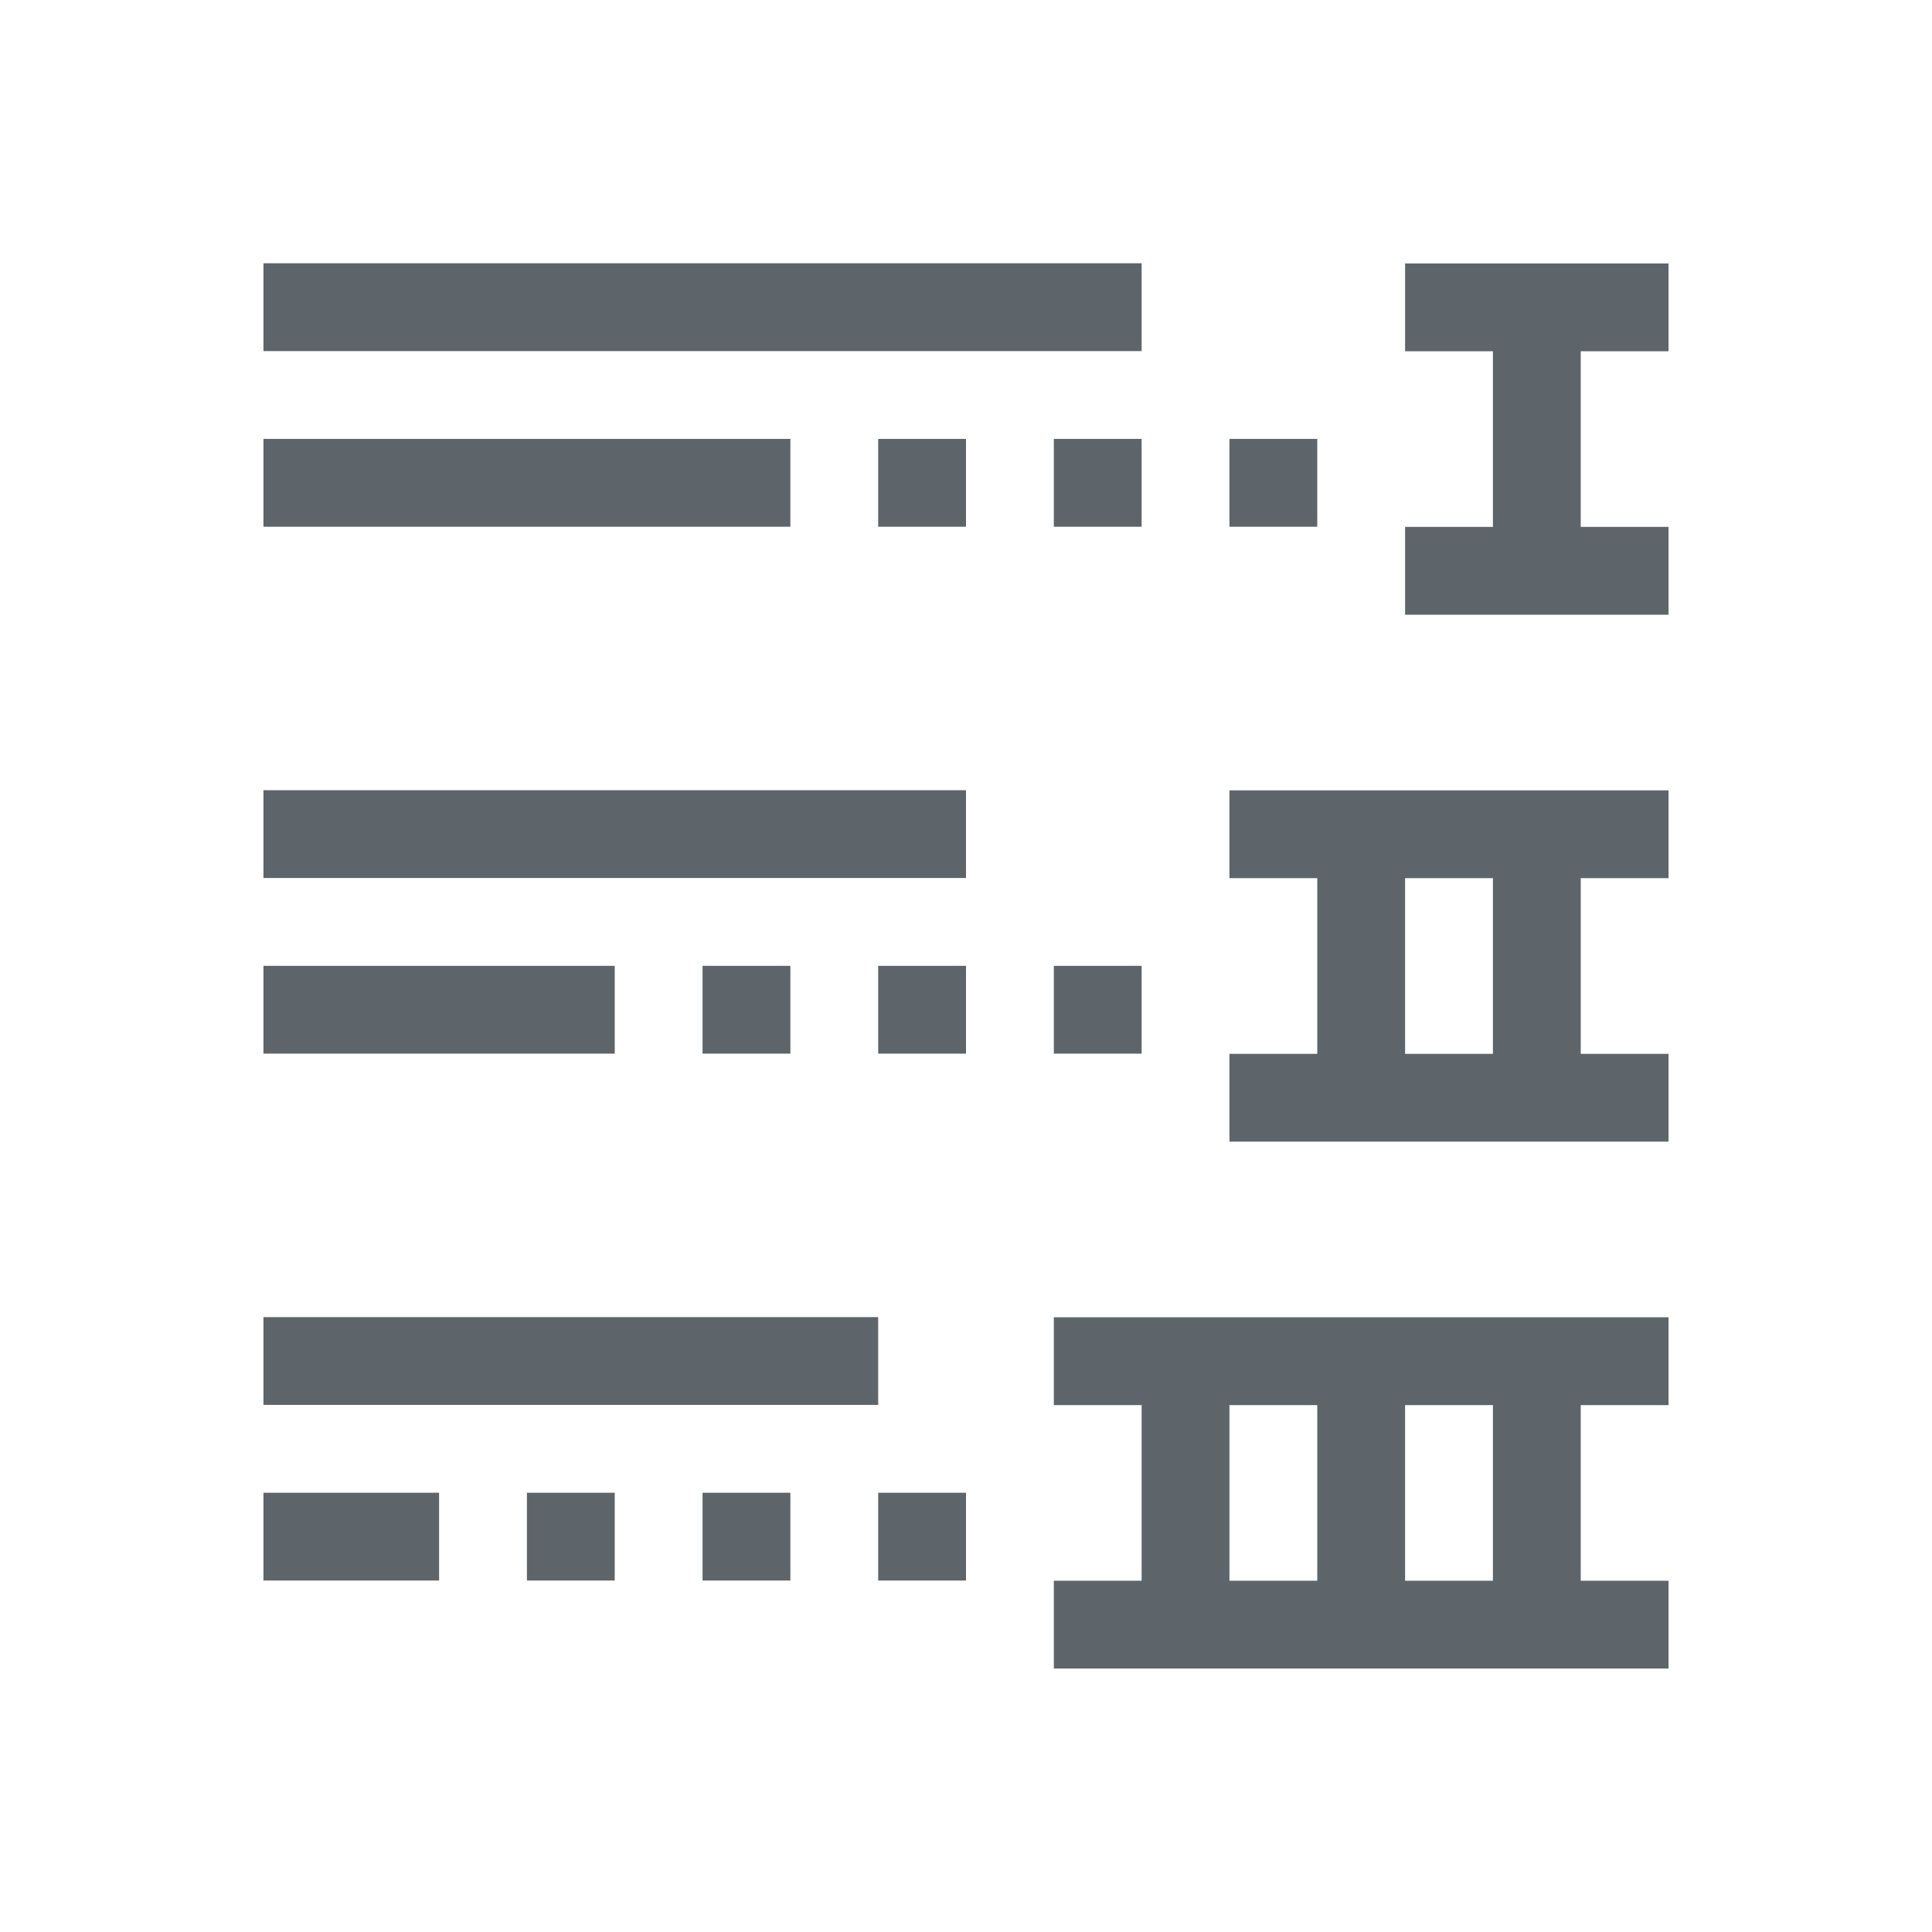 <svg xmlns="http://www.w3.org/2000/svg" viewBox="0 0 22 22"><path d="M3 2.998v1h10v-1H3zM16 3v1h1v2h-1v1h3V6h-1V4h1V3h-3zM3 4.998v1h6v-1H3zm7 0v1h1v-1h-1zm2 0v1h1v-1h-1zm2 0v1h1v-1h-1zm-11 4v1h8v-1H3zM14 9v1h1v2h-1v1h5v-1h-1v-2h1V9h-5zm2 1h1v2h-1v-2zm-13 .998v1h4v-1H3zm5 0v1h1v-1H8zm2 0v1h1v-1h-1zm2 0v1h1v-1h-1zm-9 4v1h7v-1H3zM12 15v1h1v2h-1v1h7v-1h-1v-2h1v-1h-7zm2 1h1v2h-1v-2zm2 0h1v2h-1v-2zm-13 .998v1h2v-1H3zm3 0v1h1v-1H6zm2 0v1h1v-1H8zm2 0v1h1v-1h-1z" fill="currentColor" color="#5d656b"/></svg>